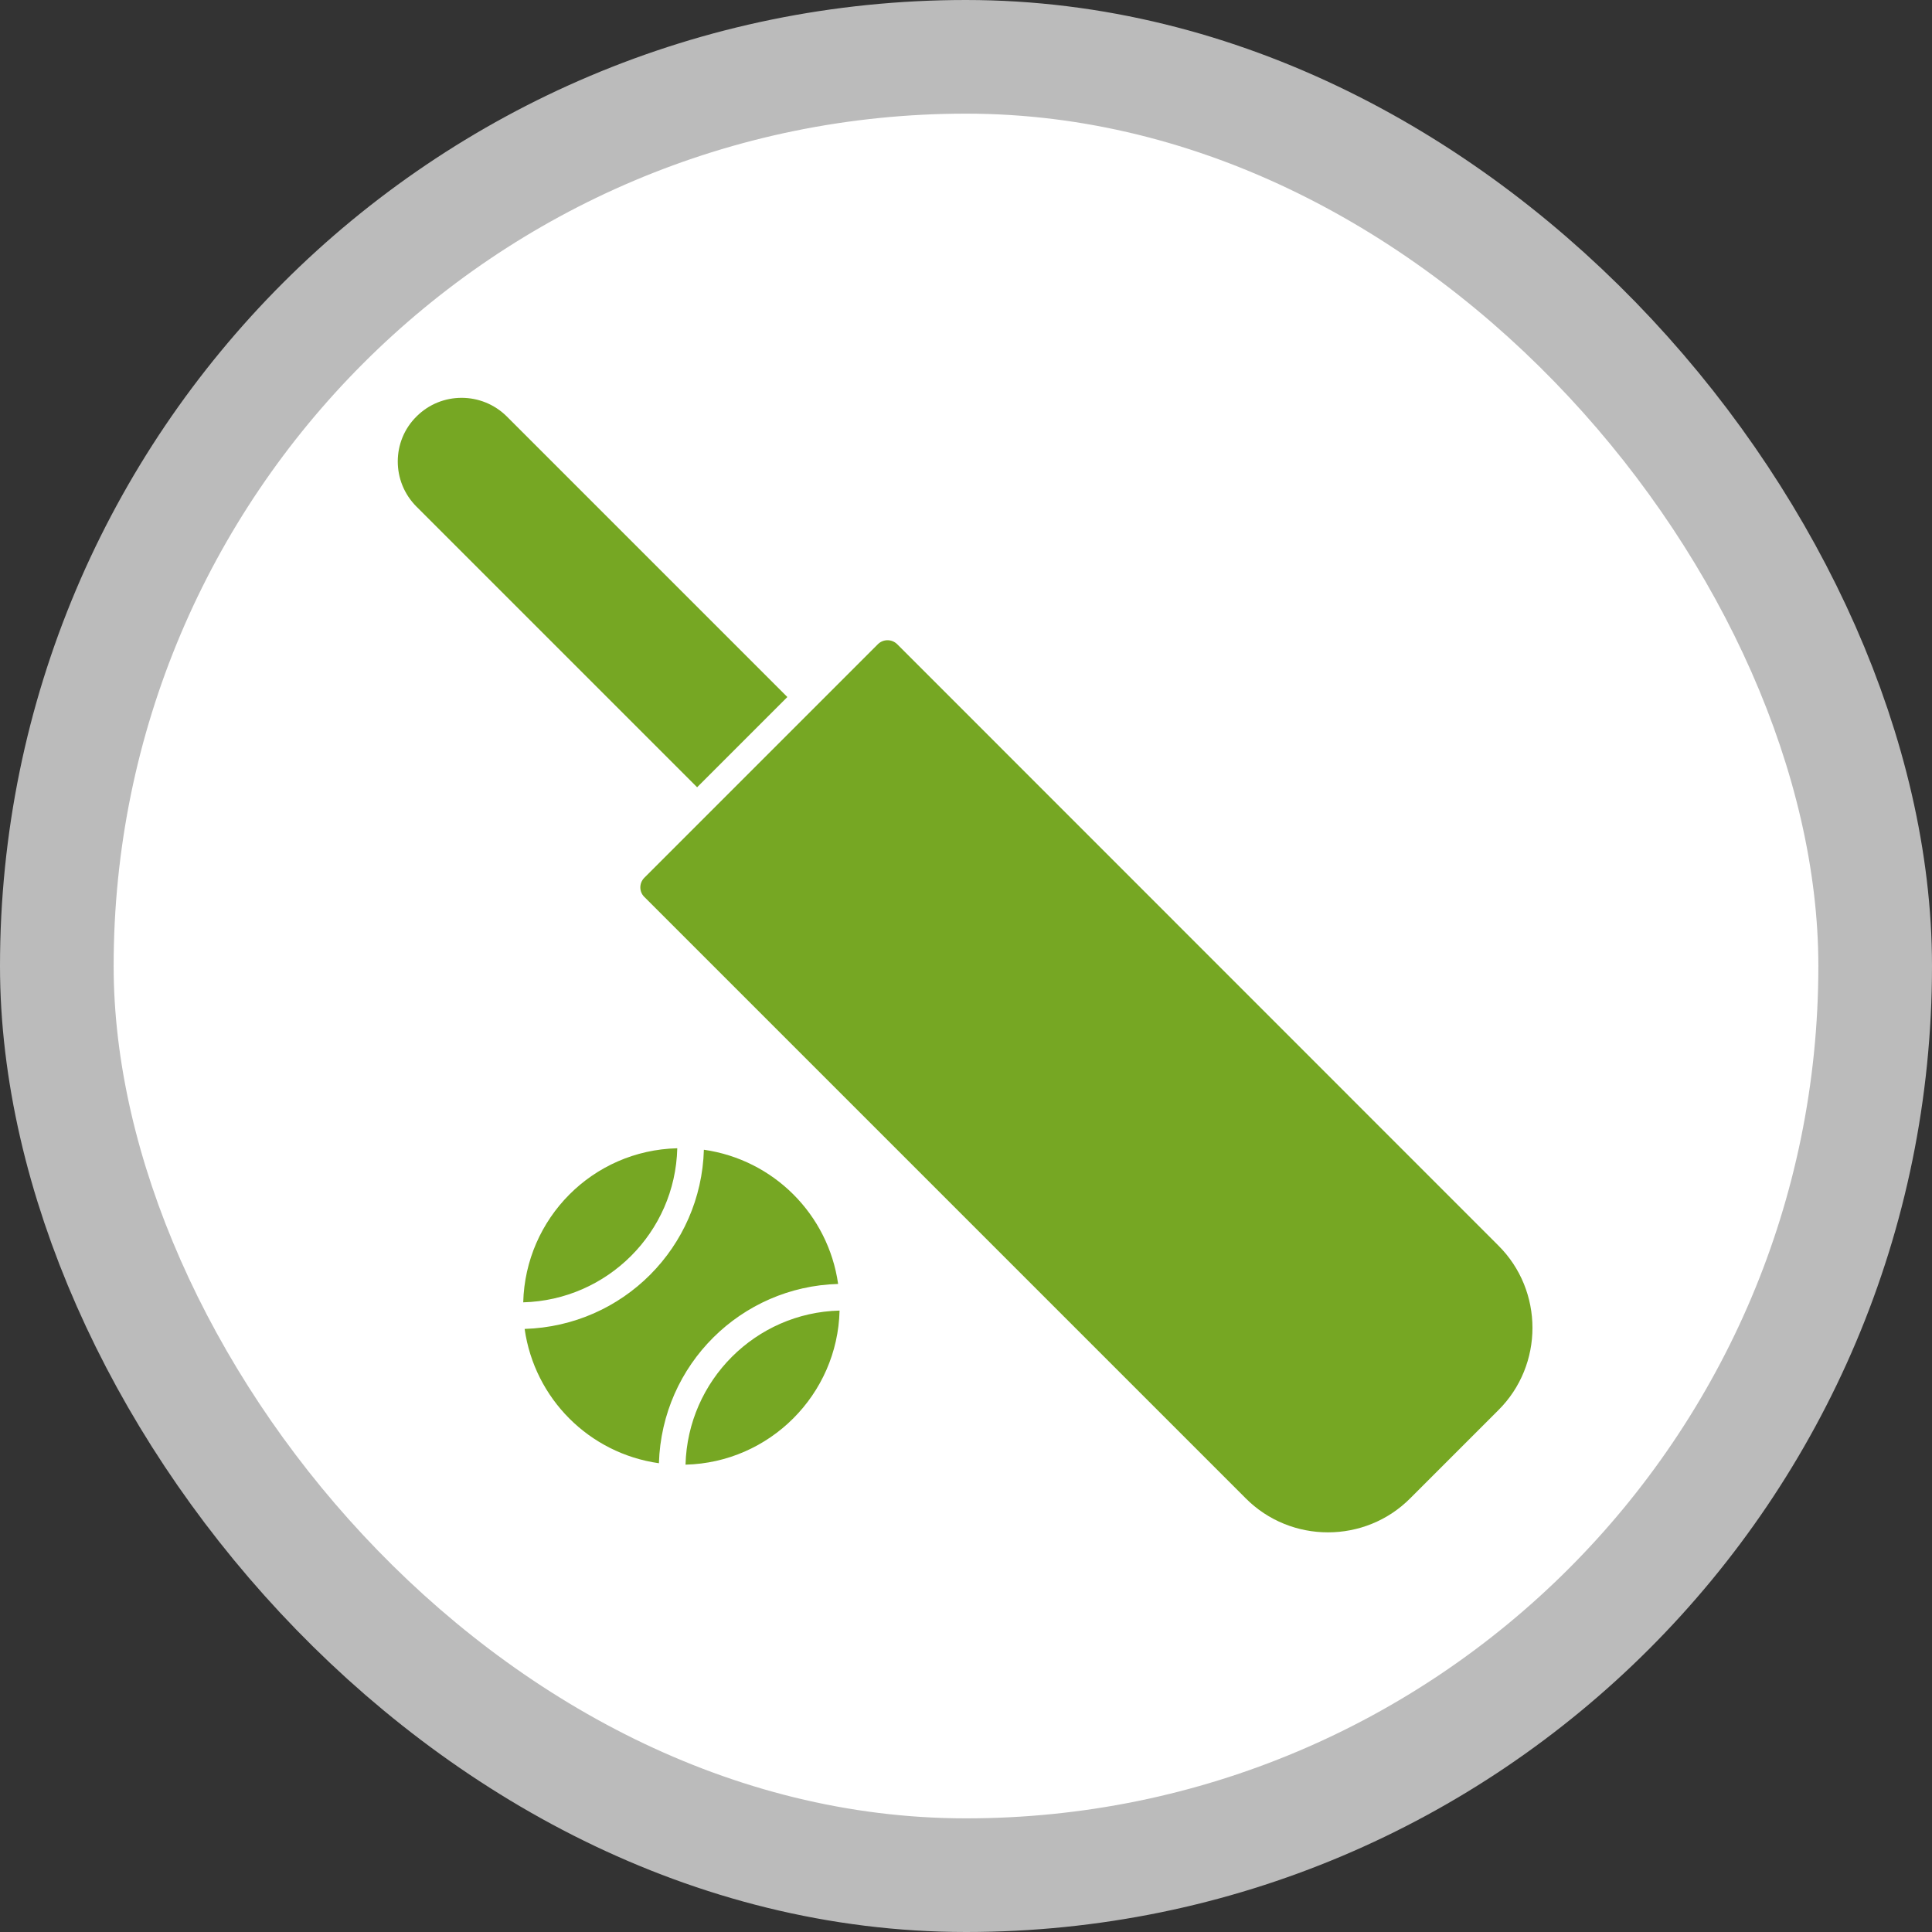 <?xml version="1.0" encoding="UTF-8"?>
<svg width="17" height="17" version="1.1" viewBox="0 0 17 17" xmlns="http://www.w3.org/2000/svg">
 
 <rect x="0" y="0" width="17" height="17" fill="#333333" stroke="none"/>
 
 <rect width="17" height="17" fill="none"/>
 <rect x="1" y="1" width="15" height="15" rx="7.5" ry="7.5" fill="#bbb" stroke="#bbb" stroke-linejoin="round" stroke-width="2"/>
 <rect x="1" y="1" width="15" height="15" rx="7.5" ry="7.5" fill="#fff"/>
 <g transform="matrix(.156 0 0 .156 3.11 3.11)" fill="#76a723">
  <path d="m64.574 59.61-4.959 4.959c-2.549 2.57-6.745 2.57-9.294 0l-33.92-33.92c-0.292-0.292-0.292-0.766 0-1.069l13.185-13.185c0.302-0.292 0.776-0.292 1.079 0l33.91 33.92c2.57 2.549 2.57 6.745 0 9.294z"/>
  <path d="m24.475 19.38-5.09 5.09-15.826-15.826c-1.424-1.424-1.4-3.711 0-5.09 1.401-1.401 3.679-1.401 5.091 0z"/>
  <path d="m9.577 53.522c0.121-4.728 3.908-8.576 8.689-8.69-0.116 4.748-3.951 8.562-8.689 8.69zm0.079 1.5c5.566-0.171 9.952-4.618 10.111-10.107 3.928 0.562 7.01 3.638 7.572 7.57-5.471 0.151-9.937 4.537-10.109 10.113-3.931-0.559-7.013-3.641-7.574-7.575zm9.075 7.656c0.127-4.746 3.951-8.574 8.689-8.691-0.113 4.736-3.949 8.578-8.689 8.691z"/>
 </g>
 </svg>

